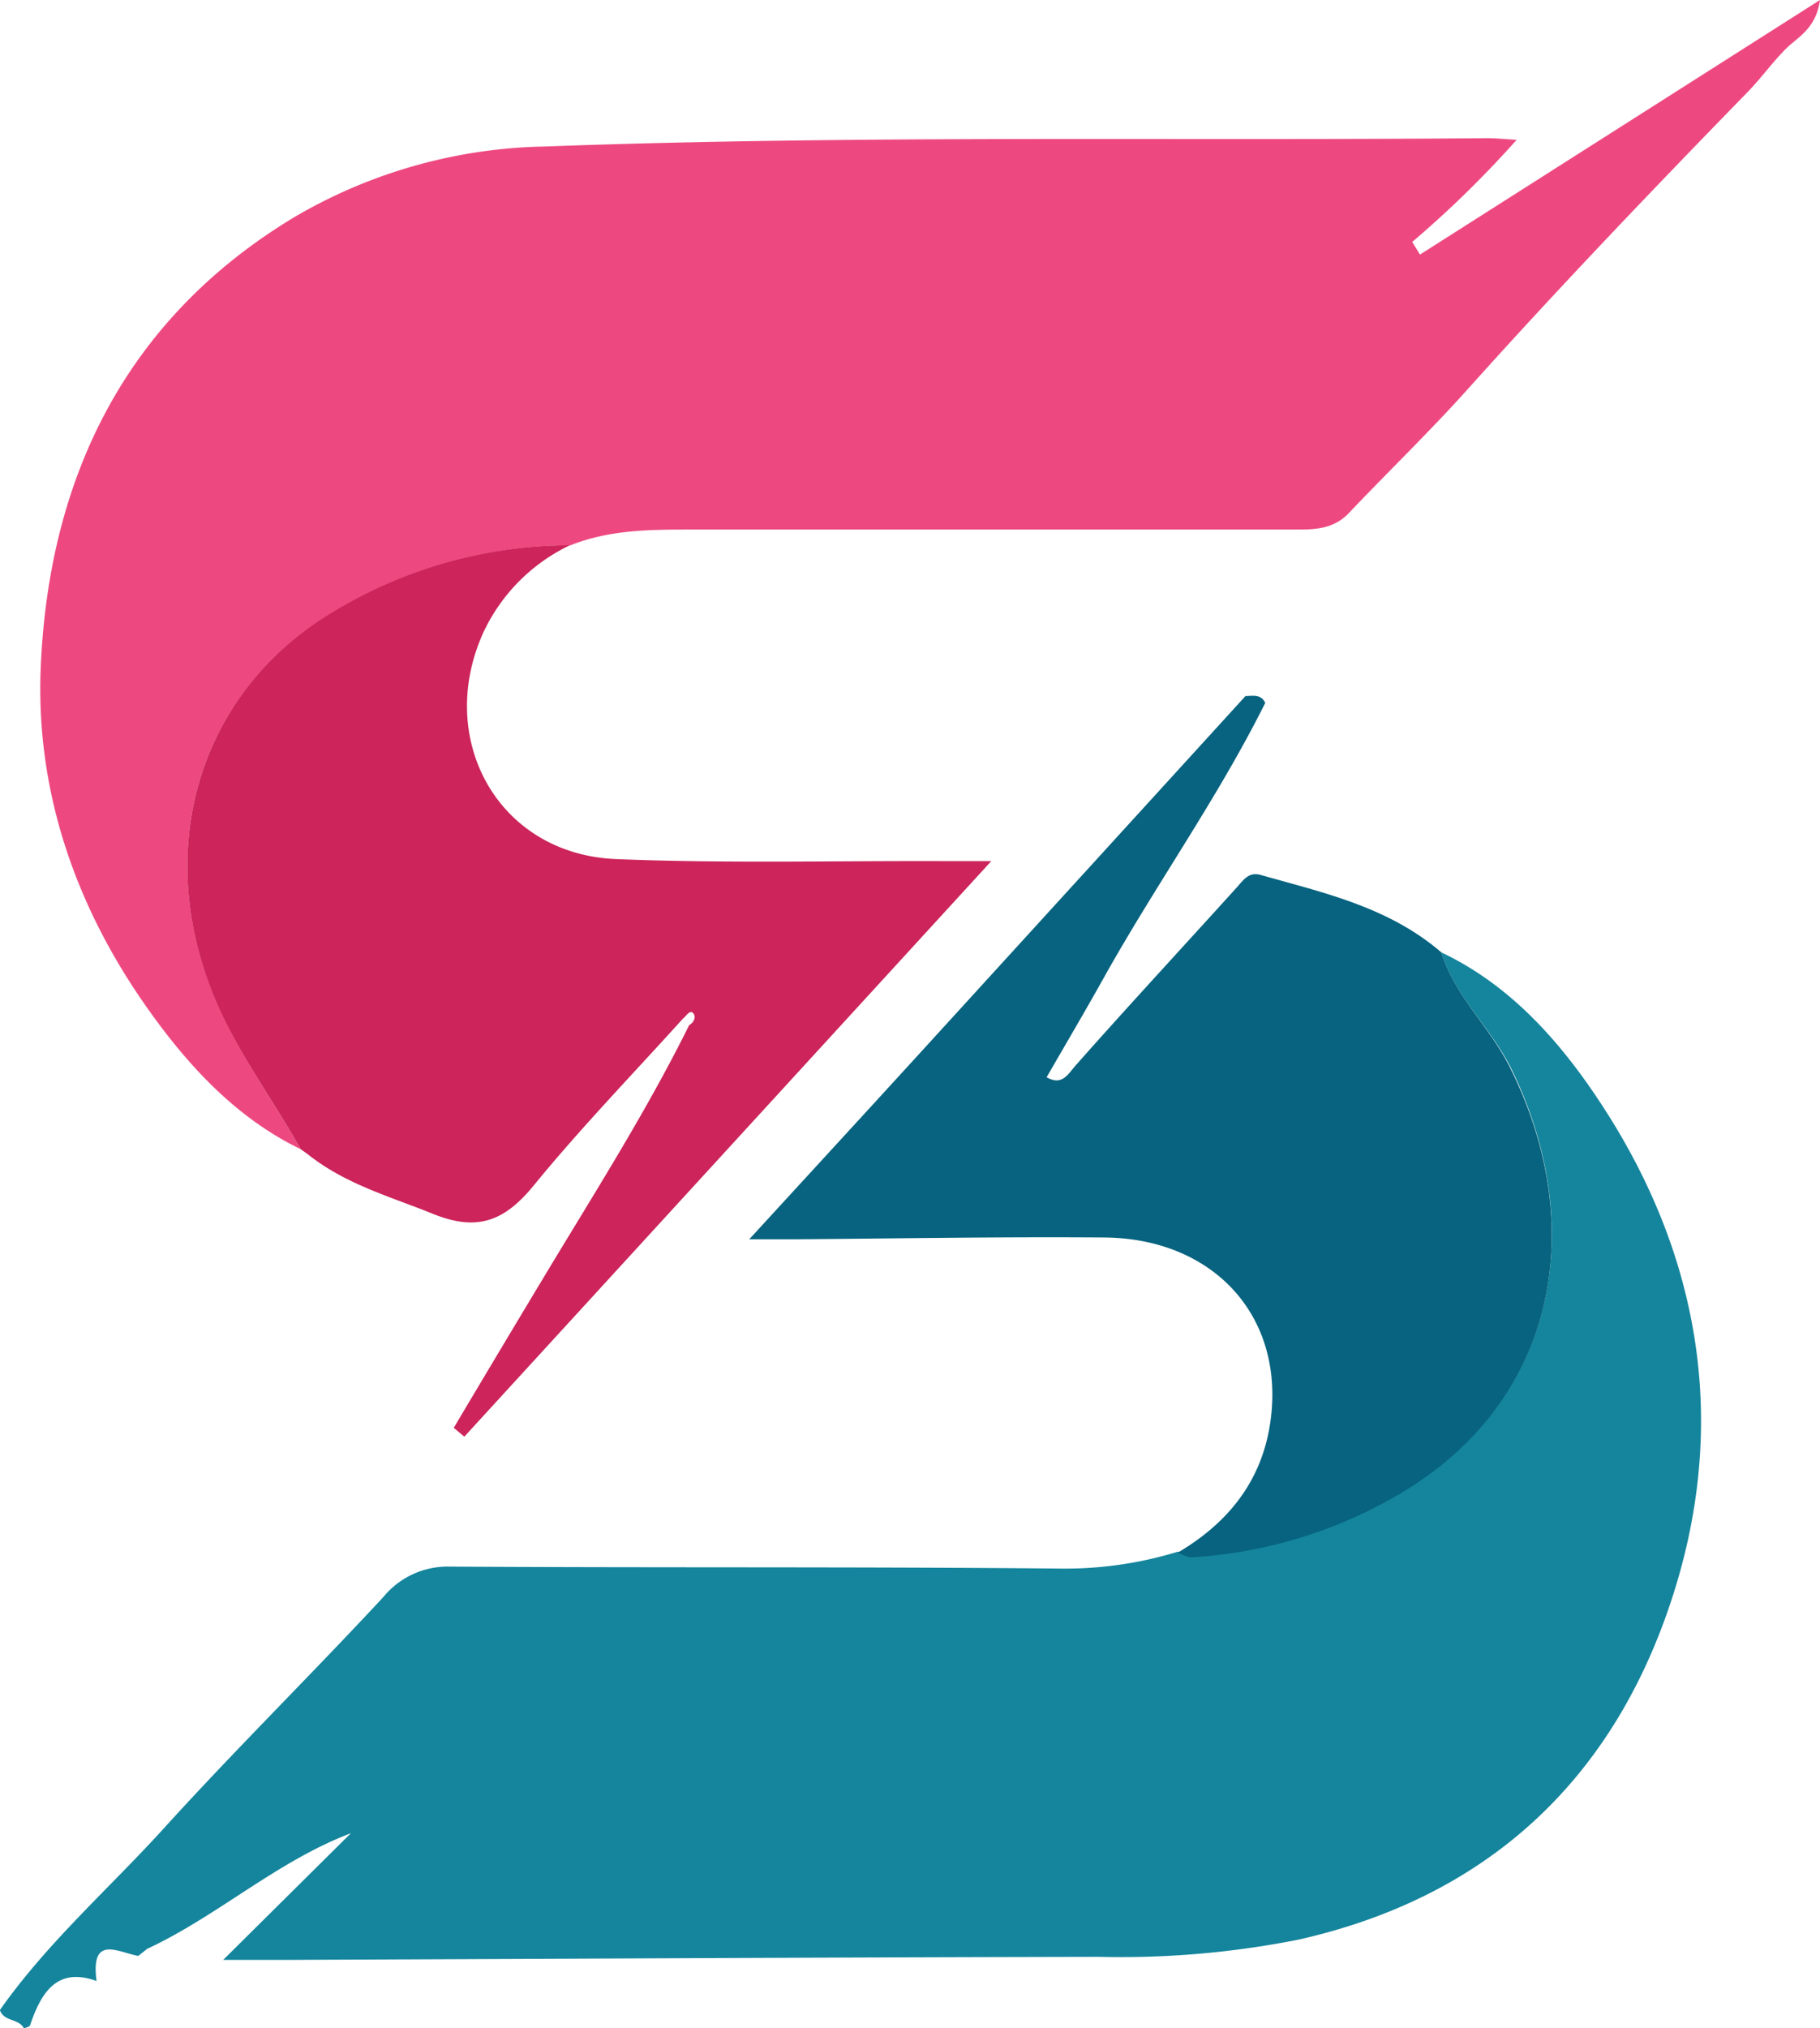 <svg xmlns="http://www.w3.org/2000/svg" viewBox="0 0 172.47 192.16"><defs><style>.cls-1{fill:#ed4980;}.cls-2{fill:#14859c;}.cls-3{fill:#cc245b;}.cls-4{fill:#07637f;}</style></defs><g id="Layer_2" data-name="Layer 2"><g id="Layer_1-2" data-name="Layer 1"><path class="cls-1" d="M28.49,108.87c-6-2.9-10.56-7.76-14.47-13.28C7.26,86.06,3.36,75.12,3.86,63.22c.79-18.58,8.49-33.27,24-42.63a48.6,48.6,0,0,1,23.76-6.71c29.76-1.1,59.52-.52,89.28-.79.8,0,1.6.08,2.82.16a99.65,99.65,0,0,1-9.89,9.67l.73,1.2L172.47,0c-.39,2.78-2.18,3.55-3.27,4.66-1.26,1.27-2.3,2.73-3.53,4-9,9.24-17.89,18.52-26.51,28.13-3.64,4.06-7.56,7.84-11.31,11.79-1.58,1.68-3.53,1.59-5.49,1.59-18.92,0-37.84,0-56.76,0-3.93,0-7.81,0-11.56,1.5a43.39,43.39,0,0,0-22.63,6.43c-13.07,7.84-17.5,23.74-10,38.69C23.49,101,26.2,104.78,28.49,108.87Z"/><path class="cls-2" d="M136.59,90.23c6.75,3.2,11.61,8.81,15.63,15.11,9.56,15,11.66,31.48,5.45,48.32-6.15,16.67-18.29,26.43-34.62,30.1a86.46,86.46,0,0,1-18.93,1.63c-25.72.05-51.45.19-77.17.29h-5.8l12.1-12c-7,2.65-12.62,7.84-19.3,10.95l-.74.59-.11.08c-1.9-.33-4.54-2.06-3.95,2.38v0c-3.72-1.35-5.25,1.05-6.32,4.25a1.54,1.54,0,0,1-.57.22c-.51-.95-1.88-.59-2.27-1.72C4.52,184,10.34,178.93,15.54,173.2c6.77-7.46,13.93-14.51,20.78-21.89a7.88,7.88,0,0,1,6.32-2.89c19.38.12,38.77,0,58.16.19A36.45,36.45,0,0,0,111.64,147a3.47,3.47,0,0,0,1.27.45,43.84,43.84,0,0,0,20.25-6.31c14.58-8.88,17.28-25.26,10-40C141.21,97.29,137.9,94.46,136.59,90.23Z"/><path class="cls-3" d="M28.49,108.87c-2.29-4.09-5-7.85-7.12-12.09-7.46-15-3-30.85,10-38.69A43.39,43.39,0,0,1,54,51.66a17.26,17.26,0,0,0-8.13,8.12C41.17,69.9,47.13,80.94,58.4,81.39c10.36.42,20.75.15,31.12.19h4.42L44,136.11l-1-.84q4.16-7,8.31-13.9c4.8-8,9.83-15.84,14-24.25.46-.26.69-.8.37-1.14s-.64.28-.94.5c-4.75,5.26-9.68,10.35-14.17,15.84-2.81,3.44-5.41,4.35-9.54,2.68s-8.31-2.81-11.88-5.66l-.66-.47Z"/><path class="cls-4" d="M136.59,90.23c1.31,4.23,4.62,7.06,6.55,11,7.3,14.7,4.6,31.08-10,40a43.84,43.84,0,0,1-20.25,6.31,3.47,3.47,0,0,1-1.27-.45c4.93-2.91,8.29-7.12,8.87-13.27.9-9.5-5.76-16.5-15.85-16.58-9.81-.08-19.62.1-29.43.17-1.13,0-2.26,0-4.21,0,5.69-6.2,10.8-11.76,15.9-17.34q15.57-17.06,31.13-34.13c.68,0,1.44-.22,1.87.65-4.53,9.08-10.4,17.26-15.32,26.08-1.76,3.15-3.59,6.25-5.4,9.39,1.51.84,2-.29,2.84-1.22,5-5.65,10.15-11.2,15.22-16.81.65-.72,1.11-1.47,2.29-1.12C125.49,84.6,131.59,85.93,136.59,90.23Z"/></g></g></svg>